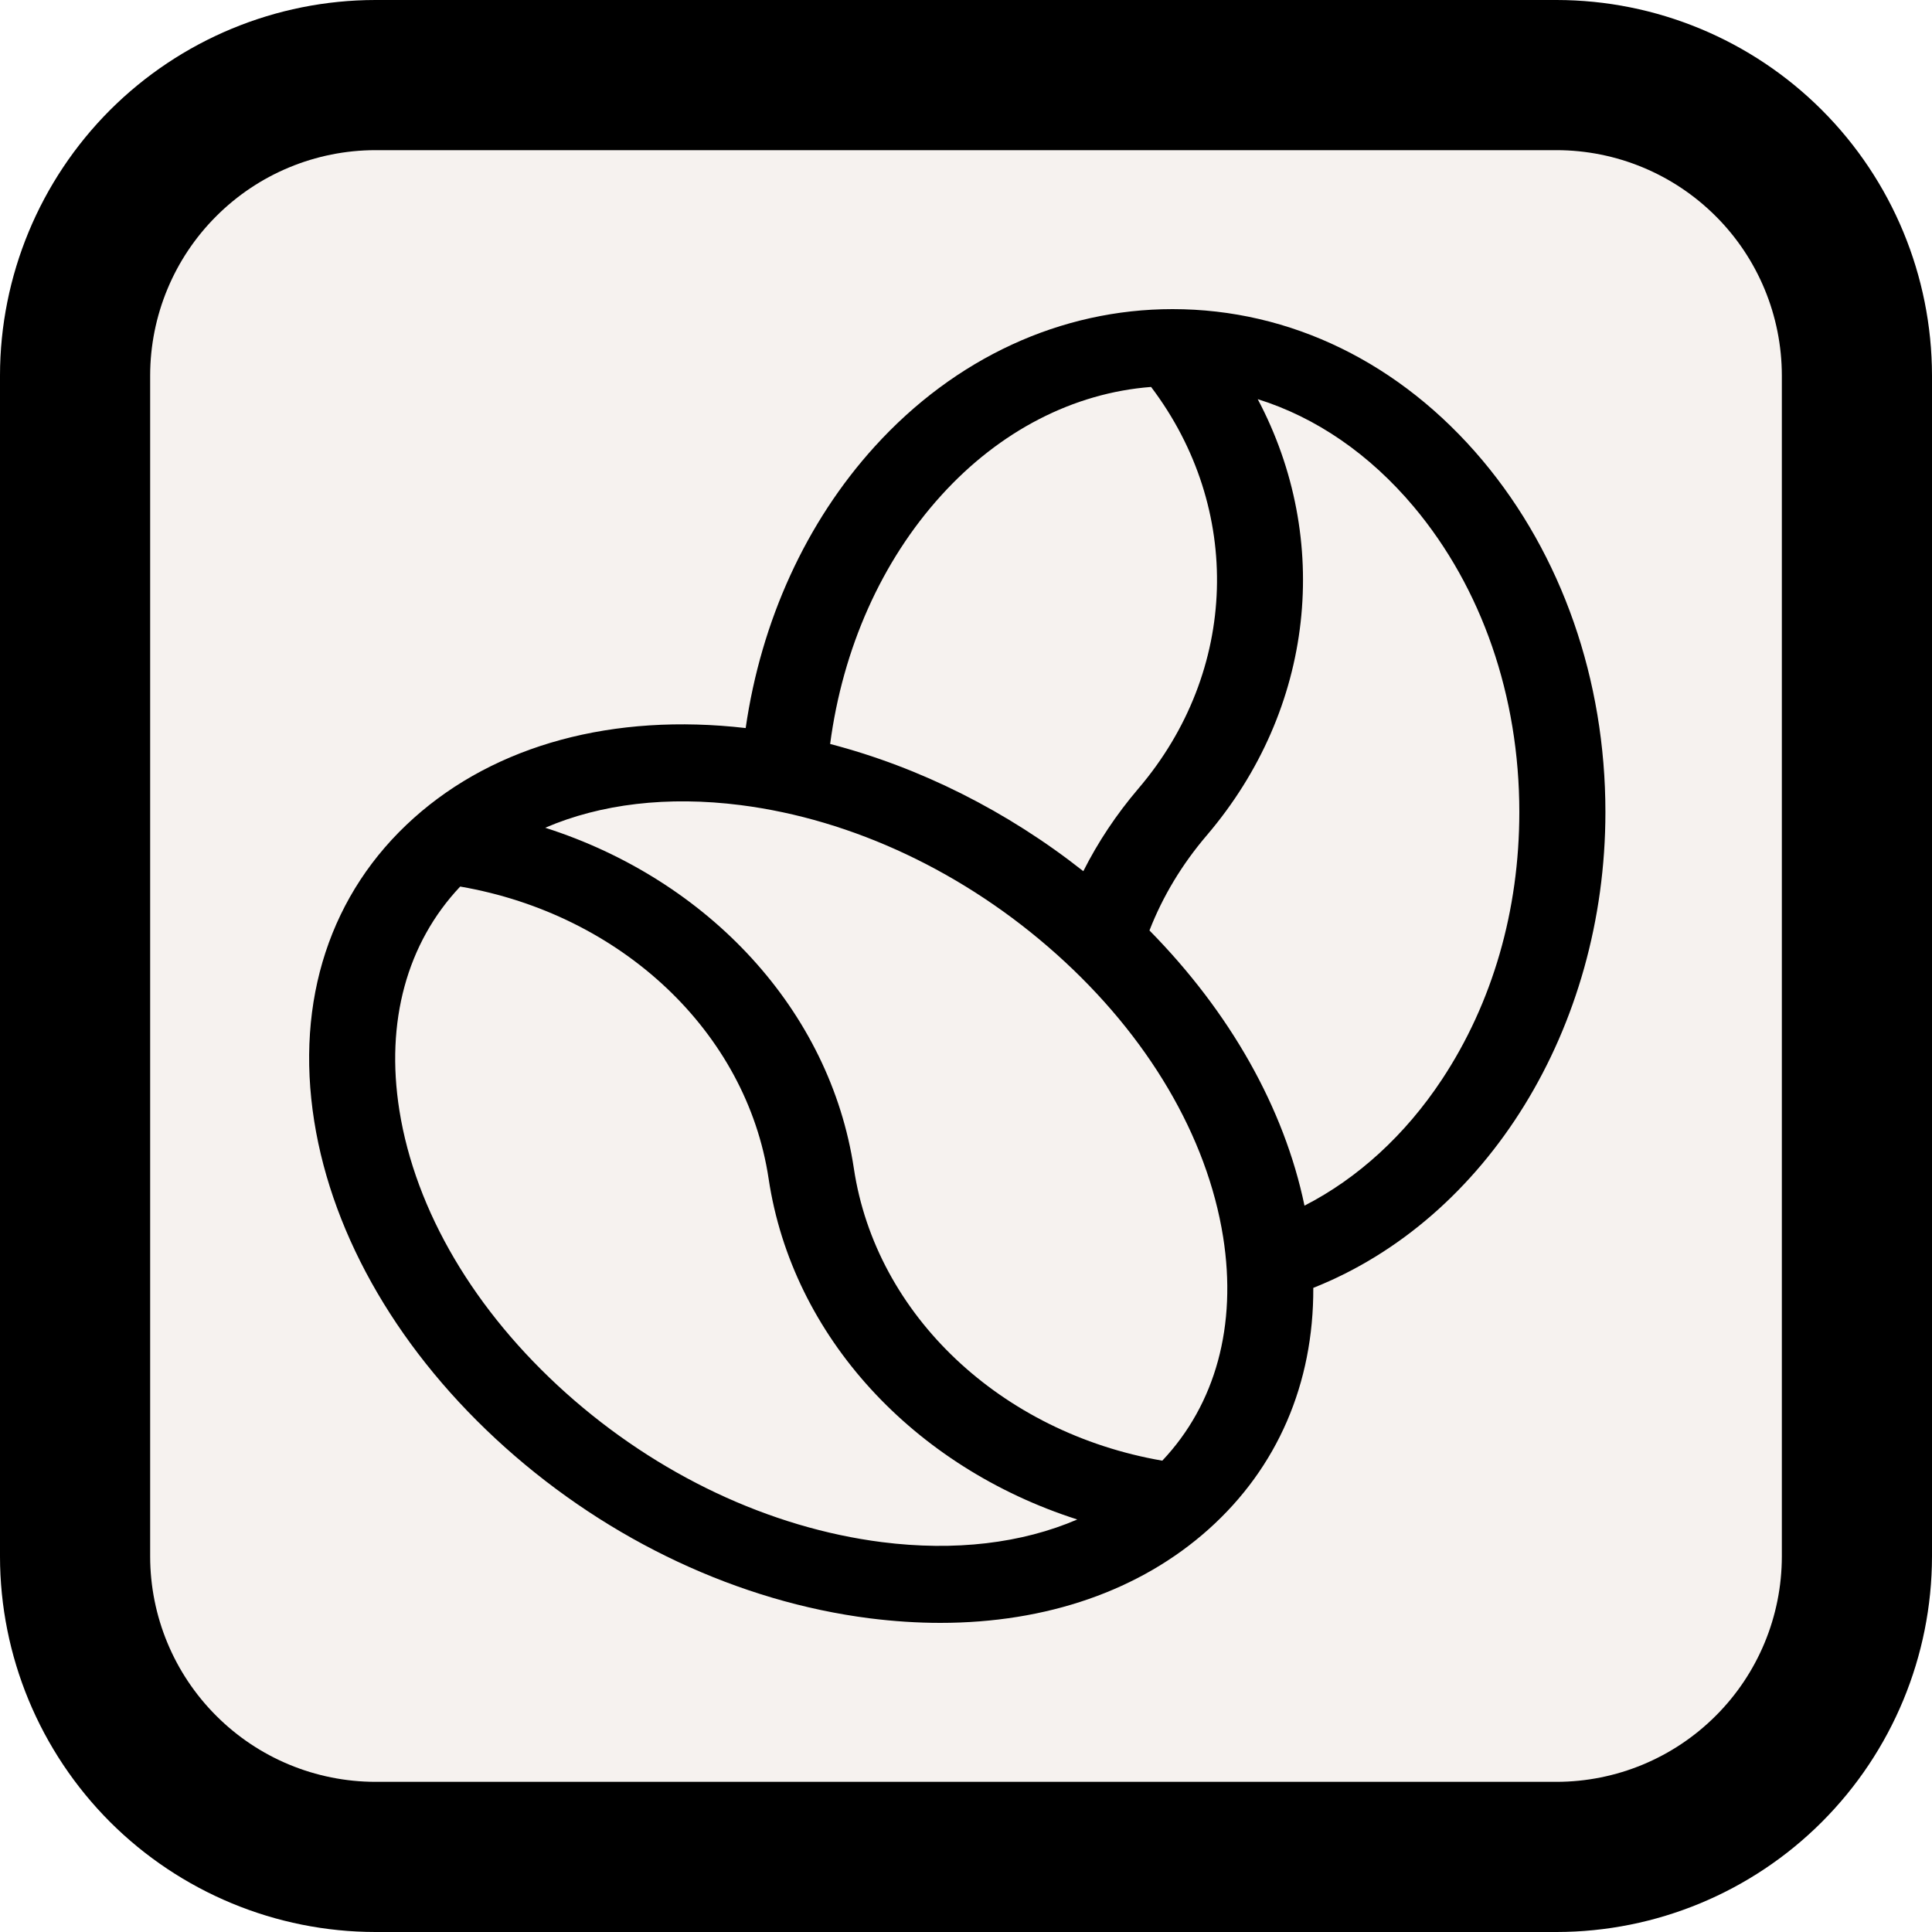 <svg width="25" height="25" viewBox="0 0 25 25" fill="none" xmlns="http://www.w3.org/2000/svg">
<rect x="0.714" y="0.972" width="23.316" height="23.316" rx="3" fill="#A67B5B" fill-opacity="0.1"/>
<path d="M20.142 0H4.858C3.57 0.001 2.335 0.514 1.424 1.424C0.514 2.335 0.001 3.57 0 4.858V20.142C0.001 21.43 0.514 22.665 1.424 23.576C2.335 24.486 3.57 24.999 4.858 25H20.142C21.43 24.999 22.665 24.486 23.575 23.576C24.486 22.665 24.998 21.43 25 20.142V4.858C24.998 3.57 24.486 2.335 23.575 1.424C22.665 0.514 21.43 0.001 20.142 0ZM23.057 20.142C23.056 20.915 22.749 21.656 22.202 22.202C21.655 22.749 20.915 23.056 20.142 23.057H4.858C4.085 23.056 3.344 22.749 2.798 22.202C2.251 21.656 1.944 20.915 1.943 20.142V4.858C1.944 4.085 2.251 3.344 2.798 2.798C3.344 2.251 4.085 1.944 4.858 1.943H20.142C20.915 1.944 21.655 2.251 22.202 2.798C22.749 3.344 23.056 4.085 23.057 4.858V20.142Z" fill="black"/>
<path d="M20.774 10.508C20.774 8.795 20.209 7.18 19.185 5.959C18.124 4.696 16.699 4 15.173 4C13.728 4 12.358 4.632 11.316 5.781C10.431 6.757 9.849 8.033 9.649 9.421C7.938 9.224 6.416 9.636 5.355 10.585C4.275 11.551 3.818 12.944 4.066 14.508C4.306 16.02 5.184 17.519 6.537 18.73C7.89 19.941 9.566 20.726 11.255 20.941C11.566 20.98 11.871 21 12.168 21C13.542 21 14.753 20.582 15.64 19.788C16.532 18.99 16.999 17.901 16.994 16.665C19.239 15.774 20.774 13.307 20.774 10.508ZM12.181 6.409C12.938 5.574 13.893 5.084 14.895 5.007C16.085 6.58 16.03 8.682 14.73 10.205C14.446 10.538 14.208 10.896 14.018 11.273C13.032 10.495 11.905 9.93 10.742 9.627C10.905 8.391 11.408 7.26 12.181 6.409ZM11.412 19.955C9.96 19.77 8.508 19.085 7.324 18.026C6.14 16.966 5.375 15.668 5.168 14.368C4.986 13.221 5.265 12.203 5.955 11.472C8.039 11.832 9.661 13.353 9.946 15.253C10.253 17.299 11.828 18.986 13.94 19.662C13.222 19.971 12.357 20.075 11.412 19.955ZM15.04 18.901C12.956 18.541 11.334 17.02 11.049 15.12C10.742 13.074 9.167 11.386 7.055 10.711C7.773 10.402 8.639 10.298 9.583 10.418C11.035 10.603 12.487 11.288 13.671 12.347C14.855 13.406 15.62 14.705 15.827 16.005C16.009 17.152 15.73 18.17 15.04 18.901ZM16.88 15.601C16.618 14.34 15.918 13.1 14.874 12.04C15.046 11.598 15.295 11.185 15.615 10.81C17.015 9.169 17.235 6.979 16.275 5.165C17.027 5.4 17.721 5.875 18.294 6.557C19.175 7.607 19.66 9.009 19.66 10.508C19.66 11.78 19.314 12.977 18.659 13.968C18.185 14.686 17.568 15.249 16.88 15.601Z" fill="black"/>
</svg>
